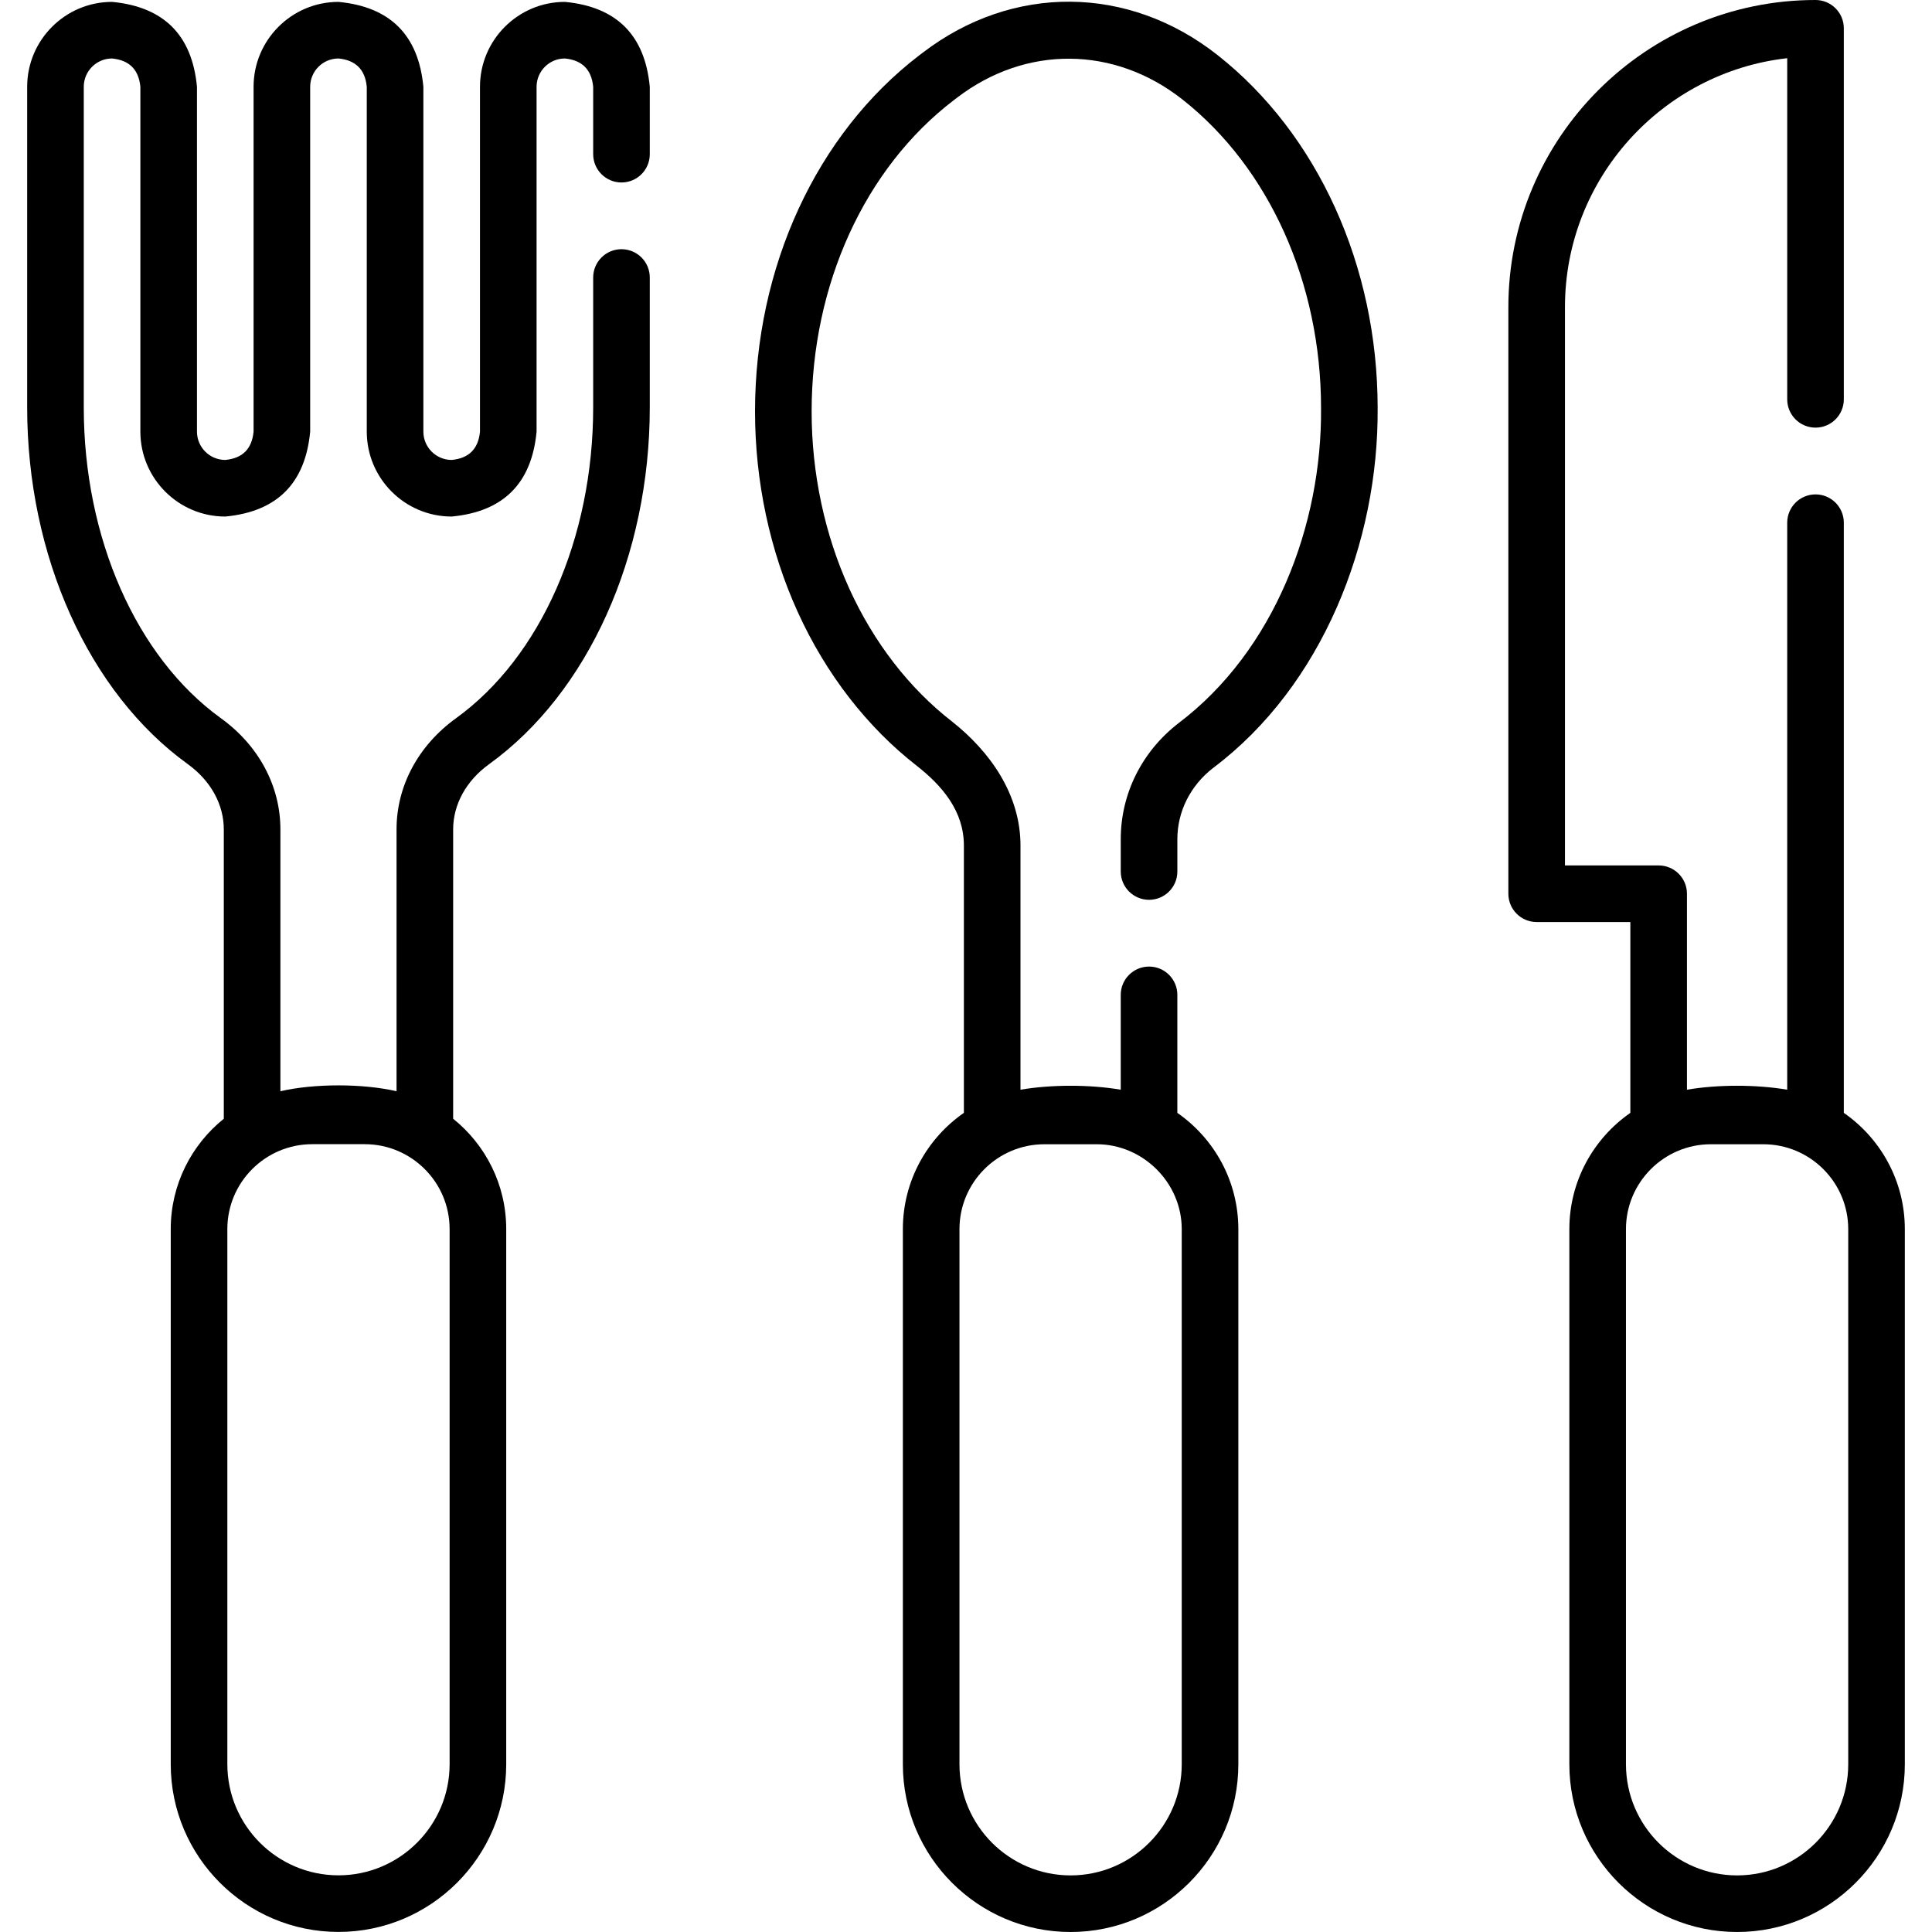 <svg id="Capa_1" enable-background="new 0 0 512 512" height="512" viewBox="0 0 512 512" width="512" xmlns="http://www.w3.org/2000/svg"><g><path d="m488.63 294.921v-156.401c0-4.142-3.358-7.5-7.5-7.5s-7.5 3.358-7.5 7.5v150.263c-8.17-1.396-18.4-1.396-26.57.001v-51.934c0-4.142-3.358-7.5-7.5-7.5h-24.83v-147.95c0-34.077 25.806-62.241 58.9-65.979v90.409c0 4.142 3.358 7.5 7.5 7.5s7.5-3.358 7.5-7.5v-98.33c0-4.142-3.358-7.5-7.5-7.5-44.884 0-81.4 36.516-81.4 81.4v155.45c0 4.142 3.358 7.5 7.5 7.5h24.83v50.573c-9.759 6.777-16.166 18.059-16.166 30.815v141.81c0 24.511 19.941 44.452 44.453 44.452s44.452-19.941 44.452-44.452v-141.81c.001-12.757-6.408-24.04-16.169-30.817zm1.17 172.627c0 16.24-13.212 29.452-29.452 29.452s-29.453-13.212-29.453-29.452v-141.81c0-12.407 10.093-22.5 22.5-22.5h13.905c12.407 0 22.5 10.093 22.5 22.5z"/><path d="m164.7 48.36c4.142 0 7.5-3.358 7.5-7.5v-17.86c-1.294-13.703-8.794-21.203-22.5-22.5-12.407 0-22.5 10.093-22.5 22.5v91.39c-.432 4.57-2.932 7.07-7.5 7.5-4.136 0-7.5-3.364-7.5-7.5v-91.39c-1.294-13.703-8.794-21.203-22.5-22.5-12.406 0-22.5 10.093-22.5 22.5v91.39c-.432 4.57-2.932 7.07-7.5 7.5-4.136 0-7.5-3.364-7.5-7.5v-91.39c-1.293-13.703-8.793-21.203-22.5-22.5-12.406 0-22.5 10.093-22.5 22.5v84.94c0 39.379 16.316 75.617 42.579 94.571 6.057 4.374 9.531 10.672 9.531 17.279v76.688c-8.565 6.879-14.062 17.428-14.062 29.242v141.81c0 24.511 19.941 44.452 44.453 44.452s44.452-19.941 44.452-44.452v-141.81c0-11.815-5.498-22.364-14.063-29.243v-76.687c0-6.607 3.474-12.906 9.529-17.278 26.265-18.956 42.581-55.193 42.581-94.572v-34.4c0-4.142-3.358-7.5-7.5-7.5s-7.5 3.358-7.5 7.5v34.4c0 34.646-13.932 66.223-36.361 82.41-10.009 7.228-15.75 17.958-15.75 29.44v69.399c-8.96-2.069-21.82-2.069-30.78 0v-69.399c0-11.482-5.74-22.213-15.751-29.441-22.425-16.186-36.358-47.763-36.358-82.409v-84.94c0-4.136 3.364-7.5 7.5-7.5 4.564.44 7.064 2.94 7.5 7.5v91.39c0 12.407 10.093 22.5 22.5 22.5 13.71-1.288 21.21-8.788 22.5-22.5v-91.39c0-4.136 3.364-7.5 7.5-7.5 4.564.44 7.064 2.94 7.5 7.5v91.39c0 12.407 10.093 22.5 22.5 22.5 13.71-1.288 21.21-8.788 22.5-22.5v-91.39c0-4.136 3.364-7.5 7.5-7.5 4.564.44 7.064 2.94 7.5 7.5v17.86c0 4.142 3.358 7.5 7.5 7.5zm-68.047 254.86c12.407 0 22.5 10.093 22.5 22.5v141.81c0 16.24-13.212 29.452-29.452 29.452s-29.453-13.212-29.453-29.452v-141.81c0-12.407 10.093-22.5 22.5-22.5z"/><path d="m322.642 14.579c-23.615-18.608-54.275-18.849-78.084-.635l-.935.709c-27.259 20.859-43.533 56.151-43.533 94.406 0 18.494 3.923 36.883 11.343 53.175 7.471 16.426 18.415 30.538 31.626 40.792 6.645 5.242 12.381 11.919 12.381 21.033v70.86c-9.762 6.777-16.171 18.061-16.171 30.819v141.81c0 24.511 19.941 44.452 44.453 44.452s44.452-19.941 44.452-44.452v-141.81c0-12.755-6.406-24.036-16.164-30.814v-31.274c0-4.142-3.358-7.5-7.5-7.5s-7.5 3.358-7.5 7.5v25.135c-8.17-1.397-18.4-1.396-26.57-.001v-64.724c0-13.518-8.046-24.877-18.161-32.865-11.321-8.787-20.724-20.949-27.193-35.174-6.539-14.358-9.996-30.597-9.996-46.961 0-33.616 14.074-64.455 37.623-82.475l.935-.709c18.214-13.935 41.652-13.745 59.712.485 23 18.117 36.731 48.688 36.731 81.778.268 31.046-12.422 64.343-37.758 83.497-9.737 7.53-15.322 18.739-15.322 30.753v8.57c0 4.142 3.358 7.5 7.5 7.5s7.5-3.358 7.5-7.5v-8.57c0-7.317 3.445-14.186 9.455-18.854 29.021-21.807 43.887-59.874 43.625-95.396-.001-37.647-15.87-72.623-42.449-93.56zm-31.968 288.659c12.153 0 22.5 10.125 22.5 22.5v141.81c0 16.24-13.212 29.452-29.452 29.452-16.24 0-29.452-13.212-29.452-29.452v-141.81c0-12.407 10.093-22.5 22.5-22.5z"/></g></svg>